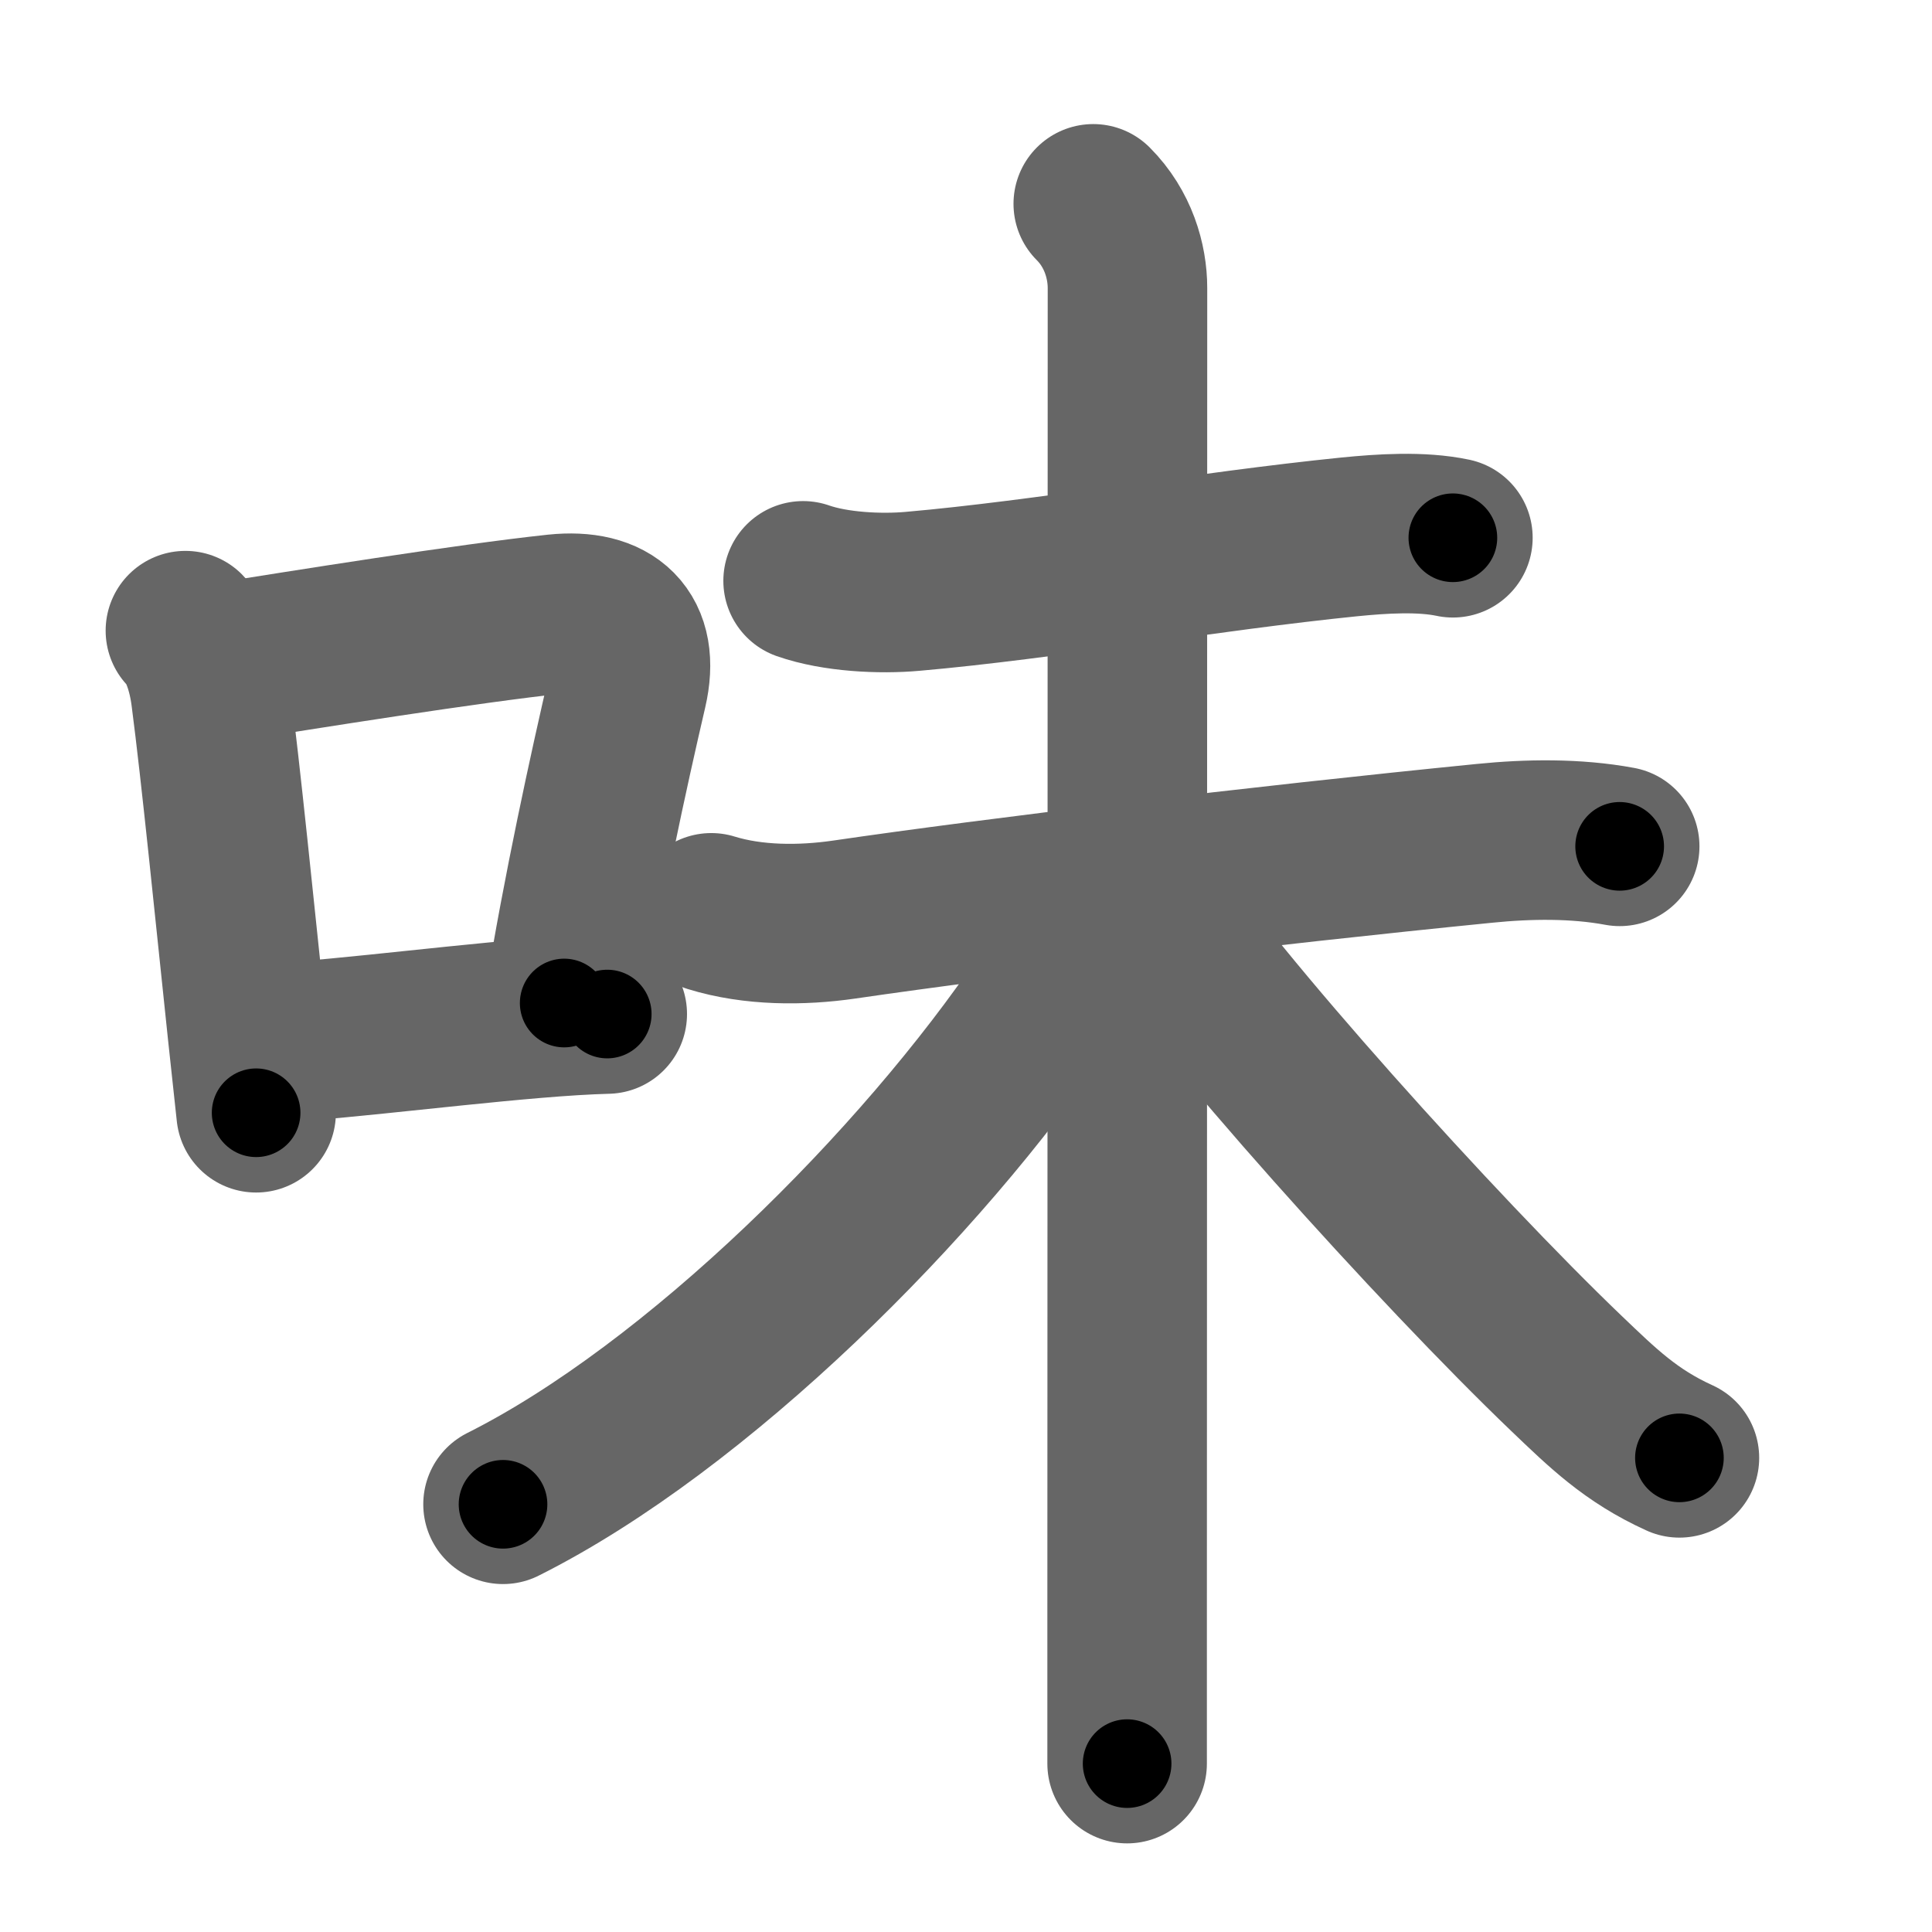 <svg xmlns="http://www.w3.org/2000/svg" width="109" height="109" viewBox="0 0 109 109" id="5473"><g fill="none" stroke="#666" stroke-width="9" stroke-linecap="round" stroke-linejoin="round"><g><g><path d="M10.46,35.58c0.79,0.79,1.25,2.27,1.43,3.67c0.57,4.36,1.33,11.99,2.07,18.99c0.17,1.56,0.33,3.09,0.49,4.54" /><path d="M12.64,37.37c4.54-0.72,13.77-2.2,18.75-2.73c3.08-0.32,4.74,1.14,4.01,4.27c-1.06,4.55-2.56,11.44-3.57,17.68" /><path d="M14.17,58.88c3.12,0,10.34-0.95,15.96-1.42c1.54-0.13,2.95-0.22,4.13-0.25" /></g><g p4:phon="未" xmlns:p4="http://kanjivg.tagaini.net"><path d="M45.31,32.77c1.8,0.63,4.34,0.76,6.2,0.59c7.33-0.64,16.7-2.27,24.62-3.07c1.82-0.18,4.04-0.33,5.84,0.05" /><g><path d="M40.13,51.5c2.36,0.73,5.09,0.73,7.5,0.38c8.62-1.26,23.37-3.03,36.12-4.3c2.47-0.25,5.16-0.29,7.63,0.17" /><path d="M61.68,11.5c1.41,1.41,1.93,3.25,1.93,4.75c0,0.88-0.01,54.18-0.02,75.5c0,3.68,0,6.41,0,7.75" /><path d="M61,51.12c0,1.97-0.91,3.63-1.98,5.21c-7.06,10.48-19.73,23.07-30.64,28.54" /><path d="M64.65,50.62c3.78,5.82,16.49,19.94,23.74,26.88c2.02,1.93,3.61,3.5,6.36,4.75" /></g></g></g></g><g fill="none" stroke="#000" stroke-width="5" stroke-linecap="round" stroke-linejoin="round"><g><g><path d="M10.46,35.58c0.79,0.79,1.25,2.27,1.43,3.67c0.57,4.36,1.33,11.99,2.07,18.99c0.17,1.56,0.33,3.09,0.49,4.54" stroke-dasharray="27.67" stroke-dashoffset="27.67"><animate id="0" attributeName="stroke-dashoffset" values="27.67;0" dur="0.28s" fill="freeze" begin="0s;5473.click" /></path><path d="M12.64,37.37c4.54-0.72,13.77-2.2,18.75-2.73c3.08-0.32,4.74,1.14,4.01,4.27c-1.06,4.55-2.56,11.44-3.57,17.68" stroke-dasharray="44.27" stroke-dashoffset="44.27"><animate attributeName="stroke-dashoffset" values="44.27" fill="freeze" begin="5473.click" /><animate id="1" attributeName="stroke-dashoffset" values="44.27;0" dur="0.44s" fill="freeze" begin="0.end" /></path><path d="M14.17,58.88c3.12,0,10.34-0.95,15.96-1.42c1.54-0.13,2.95-0.22,4.13-0.25" stroke-dasharray="20.16" stroke-dashoffset="20.16"><animate attributeName="stroke-dashoffset" values="20.16" fill="freeze" begin="5473.click" /><animate id="2" attributeName="stroke-dashoffset" values="20.16;0" dur="0.2s" fill="freeze" begin="1.end" /></path></g><g p4:phon="未" xmlns:p4="http://kanjivg.tagaini.net"><path d="M45.31,32.77c1.8,0.63,4.34,0.76,6.2,0.59c7.33-0.64,16.7-2.27,24.62-3.07c1.82-0.18,4.04-0.33,5.84,0.05" stroke-dasharray="36.94" stroke-dashoffset="36.94"><animate attributeName="stroke-dashoffset" values="36.94" fill="freeze" begin="5473.click" /><animate id="3" attributeName="stroke-dashoffset" values="36.94;0" dur="0.37s" fill="freeze" begin="2.end" /></path><g><path d="M40.13,51.5c2.36,0.73,5.09,0.73,7.5,0.38c8.62-1.26,23.37-3.03,36.12-4.3c2.47-0.25,5.16-0.29,7.63,0.17" stroke-dasharray="51.6" stroke-dashoffset="51.6"><animate attributeName="stroke-dashoffset" values="51.6" fill="freeze" begin="5473.click" /><animate id="4" attributeName="stroke-dashoffset" values="51.6;0" dur="0.52s" fill="freeze" begin="3.end" /></path><path d="M61.68,11.5c1.41,1.41,1.93,3.25,1.93,4.75c0,0.88-0.01,54.18-0.02,75.5c0,3.68,0,6.41,0,7.75" stroke-dasharray="88.51" stroke-dashoffset="88.51"><animate attributeName="stroke-dashoffset" values="88.51" fill="freeze" begin="5473.click" /><animate id="5" attributeName="stroke-dashoffset" values="88.51;0" dur="0.67s" fill="freeze" begin="4.end" /></path><path d="M61,51.12c0,1.97-0.91,3.63-1.98,5.21c-7.06,10.48-19.73,23.07-30.64,28.54" stroke-dasharray="47.91" stroke-dashoffset="47.91"><animate attributeName="stroke-dashoffset" values="47.91" fill="freeze" begin="5473.click" /><animate id="6" attributeName="stroke-dashoffset" values="47.91;0" dur="0.48s" fill="freeze" begin="5.end" /></path><path d="M64.65,50.62c3.78,5.82,16.49,19.94,23.74,26.88c2.02,1.93,3.61,3.5,6.36,4.75" stroke-dasharray="43.89" stroke-dashoffset="43.89"><animate attributeName="stroke-dashoffset" values="43.89" fill="freeze" begin="5473.click" /><animate id="7" attributeName="stroke-dashoffset" values="43.89;0" dur="0.44s" fill="freeze" begin="6.end" /></path></g></g></g></g></svg>